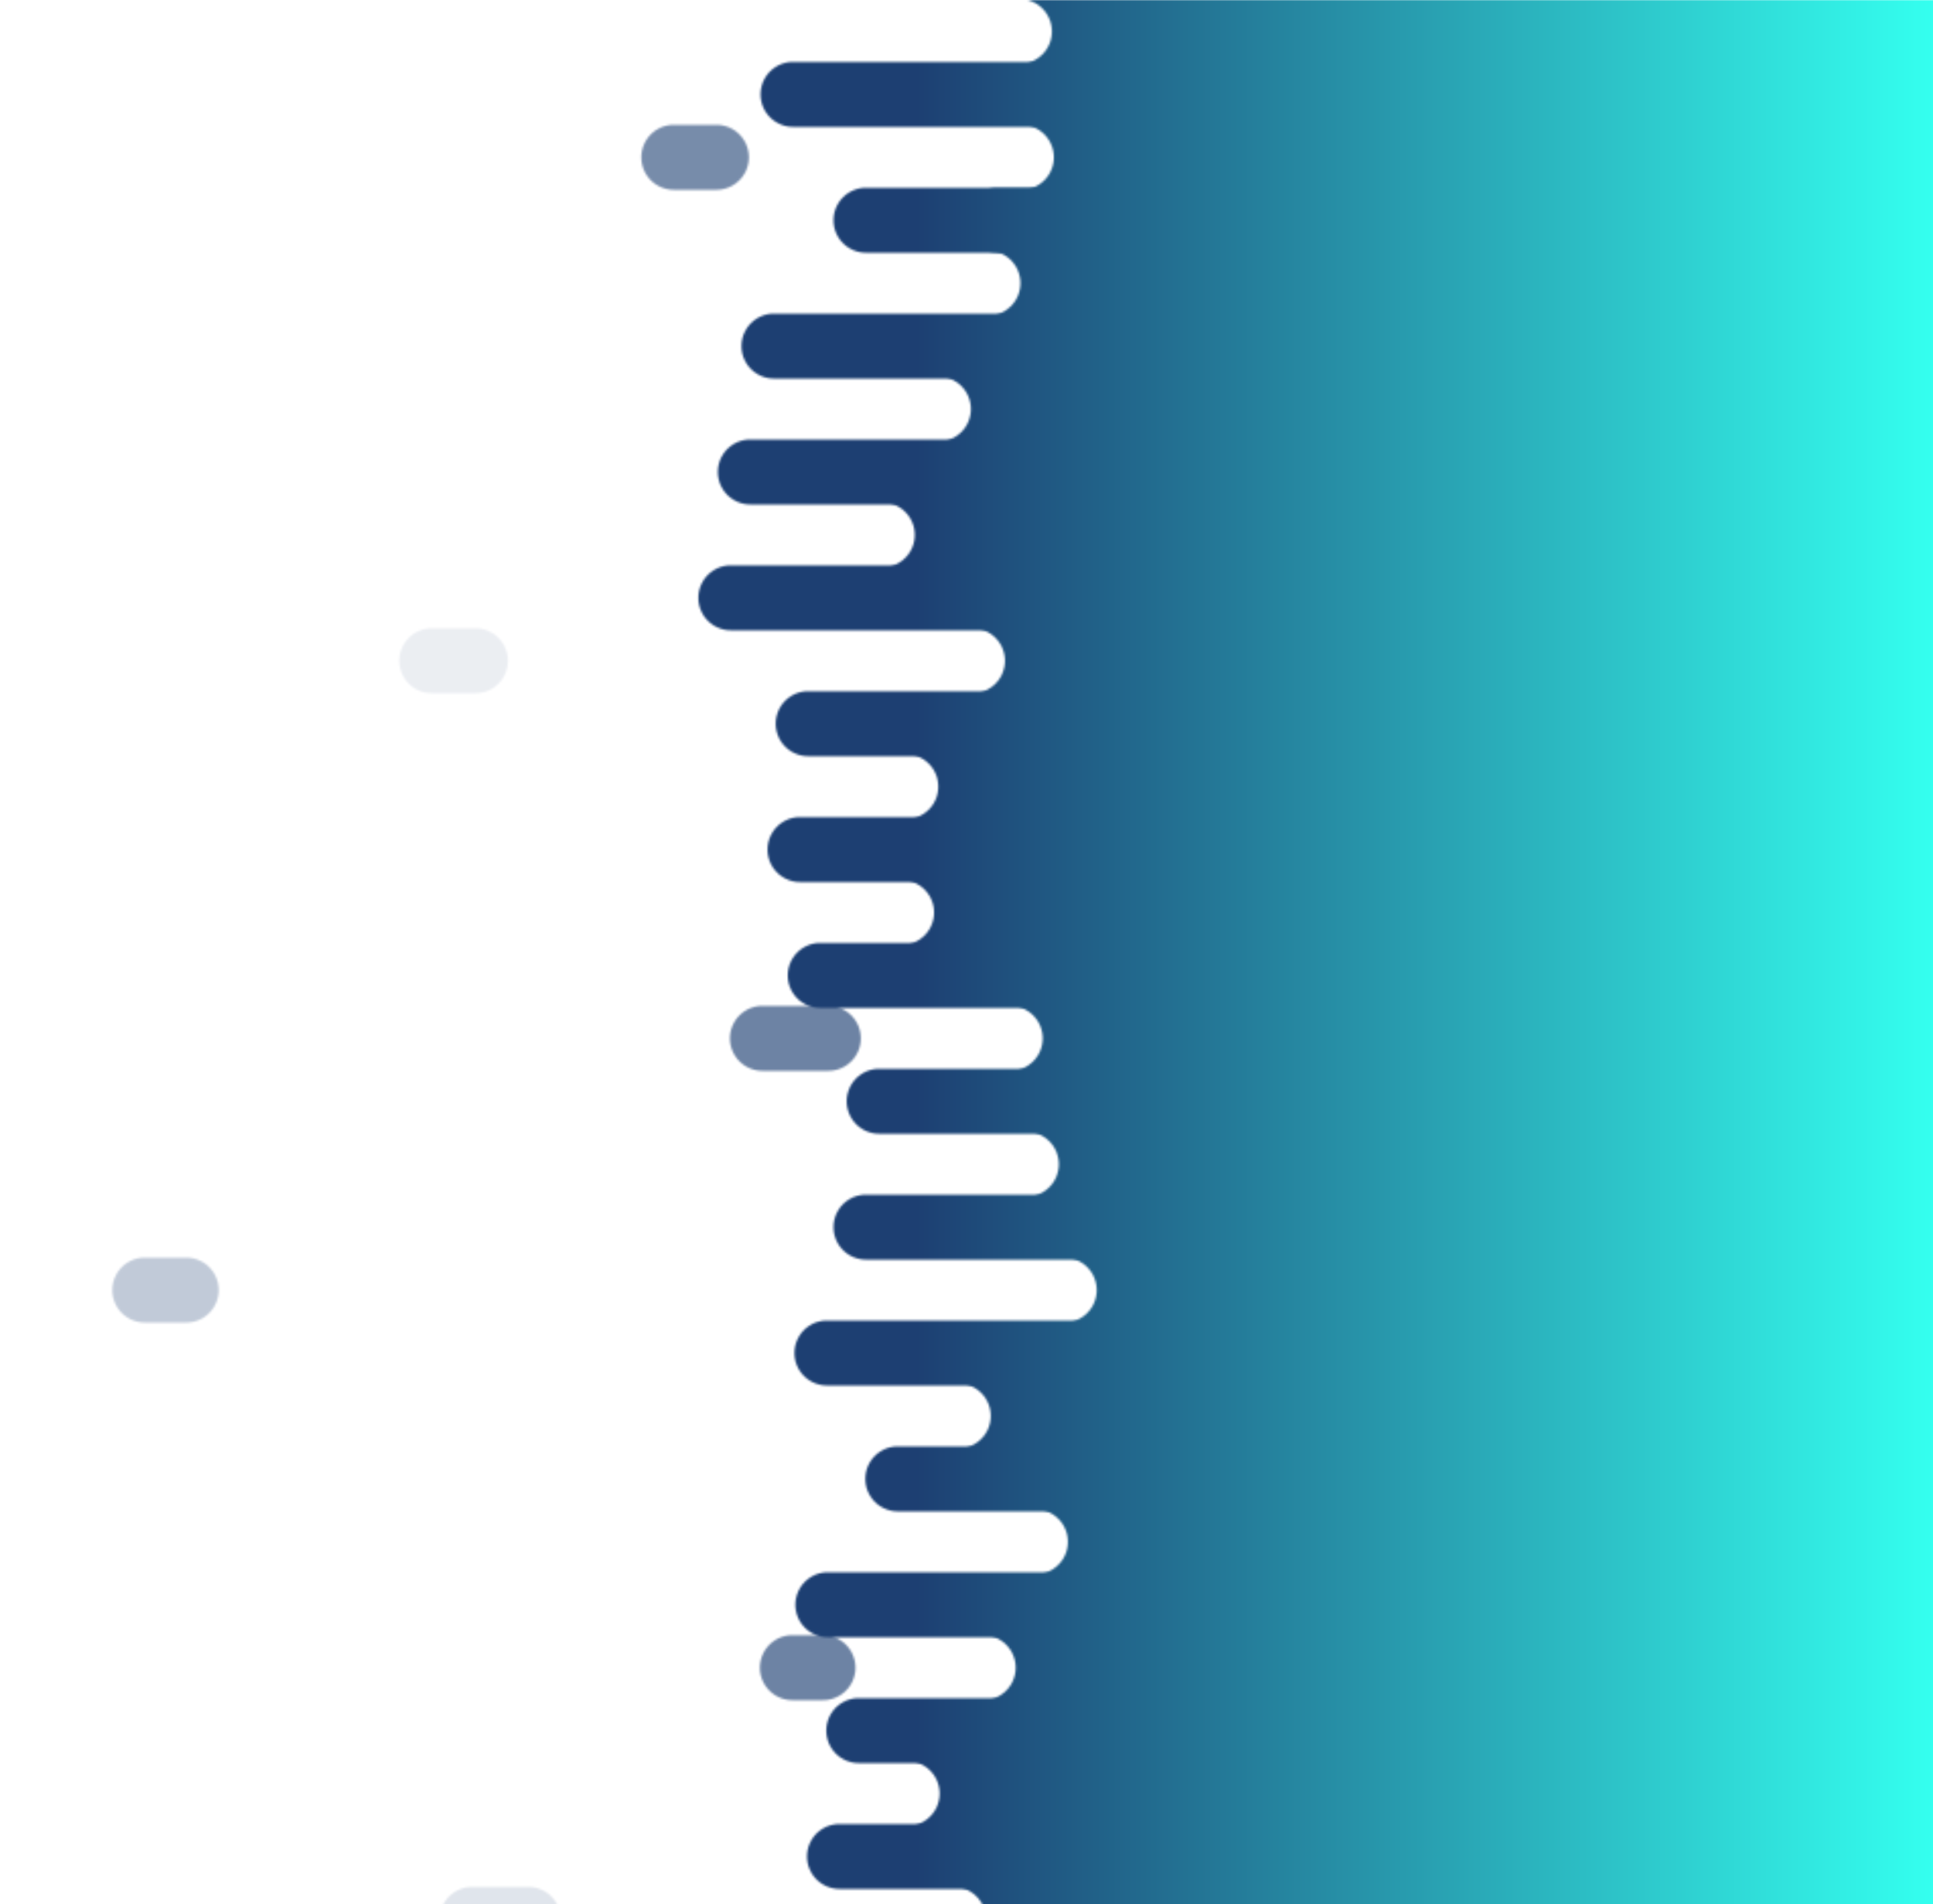 <?xml version="1.0" encoding="utf-8"?><svg xmlns="http://www.w3.org/2000/svg" xmlns:xlink="http://www.w3.org/1999/xlink" width="952" height="938" preserveAspectRatio="xMidYMid" viewBox="0 0 952 938" style="z-index:1;margin-right:-2px;display:block;background-repeat-y:initial;background-repeat-x:initial;background-color:rgb(255, 255, 255);animation-play-state:paused" ><g transform="" style="animation-play-state:paused" ><defs style="animation-play-state:paused" ><linearGradient id="ldbk-photon-frjq39ay3as-lg" x1="451" x2="952" y1="0" y2="0" gradientUnits="userSpaceOnUse" style="animation-play-state:paused" ><stop stop-color="#1d3f72" offset="0" style="animation-play-state:paused" ></stop>

    
<stop stop-color="#34ffef" offset="1" style="animation-play-state:paused" ></stop></linearGradient>

  
<mask id="ldbk-photon-frjq39ay3as-mask" style="animation-play-state:paused" ><g style="animation-play-state:paused" ><path d="M1252 -0.5 L460.731 -0.5 A15.5 15.5 0 0 1 460.731 31.5 L1252 31.5" fill="#fff" transform="matrix(1,0,0,1,41.326,0)" style="transform:matrix(1, 0, 0, 1, 41.326, 0);animation-play-state:paused" ></path>
<path d="M998.344 -0.5 L1013.688 -0.5 A15.5 15.5 0 0 1 1013.688 31.5 L998.344 31.5 A15.5 15.5 0 0 1 998.344 -0.5" fill="#000" transform="matrix(1,0,0,1,0,0)" opacity="1" style="transform:matrix(1, 0, 0, 1, 0, 0);animation-play-state:paused" ></path>
<path d="M1252 30.5 L421.75 30.5 A15.5 15.5 0 0 0 421.75 62.5 L1252 62.5" fill="#fff" transform="matrix(1,0,0,1,-31.167,0)" style="transform:matrix(1, 0, 0, 1, -31.167, 0);animation-play-state:paused" ></path>
<path d="M520.599 30.5 L540.586 30.5 A15.5 15.5 0 0 1 540.586 62.5 L520.599 62.5 A15.5 15.5 0 0 1 520.599 30.5" fill="#fff" transform="matrix(1,0,0,1,0,0)" opacity="1" style="transform:matrix(1, 0, 0, 1, 0, 0);animation-play-state:paused" ></path>
<path d="M1252 61.5 L475.768 61.5 A15.5 15.5 0 0 1 475.768 93.5 L1252 93.5" fill="#fff" transform="matrix(1,0,0,1,27.245,0)" style="transform:matrix(1, 0, 0, 1, 27.245, 0);animation-play-state:paused" ></path>
<path d="M1003.958 61.5 L1024.915 61.5 A15.5 15.5 0 0 1 1024.915 93.5 L1003.958 93.5 A15.5 15.5 0 0 1 1003.958 61.5" fill="#000" transform="matrix(1,0,0,1,-672.095,0)" opacity="0.599" style="transform:matrix(1, 0, 0, 1, -672.095, 0);opacity:0.599;animation-play-state:paused" ></path>
<path d="M1252 92.5 L439.053 92.5 A15.5 15.5 0 0 0 439.053 124.5 L1252 124.5" fill="#fff" transform="matrix(1,0,0,1,-12.544,0)" style="transform:matrix(1, 0, 0, 1, -12.544, 0);animation-play-state:paused" ></path>
<path d="M491.014 92.5 L516.811 92.5 A15.5 15.5 0 0 1 516.811 124.5 L491.014 124.5 A15.5 15.5 0 0 1 491.014 92.5" fill="#fff" transform="matrix(1,0,0,1,0,0)" opacity="1" style="transform:matrix(1, 0, 0, 1, 0, 0);animation-play-state:paused" ></path>
<path d="M1252 123.5 L465.677 123.5 A15.5 15.5 0 0 1 465.677 155.5 L1252 155.5" fill="#fff" transform="matrix(1,0,0,1,20.89,0)" style="transform:matrix(1, 0, 0, 1, 20.89, 0);animation-play-state:paused" ></path>
<path d="M1010.827 123.5 L1038.653 123.5 A15.5 15.5 0 0 1 1038.653 155.5 L1010.827 155.5 A15.5 15.5 0 0 1 1010.827 123.5" fill="#000" transform="matrix(1,0,0,1,-191.314,0)" opacity="1" style="transform:matrix(1, 0, 0, 1, -191.314, 0);animation-play-state:paused" ></path>
<path d="M1252 154.5 L406.505 154.5 A15.5 15.5 0 0 0 406.505 186.5 L1252 186.5" fill="#fff" transform="matrix(1,0,0,1,-25.313,0)" style="transform:matrix(1, 0, 0, 1, -25.312, 0);animation-play-state:paused" ></path>
<path d="M500.273 154.5 L514.497 154.5 A15.5 15.5 0 0 1 514.497 186.5 L500.273 186.5 A15.5 15.5 0 0 1 500.273 154.5" fill="#fff" transform="matrix(1,0,0,1,0,0)" opacity="0.737" style="transform:matrix(1, 0, 0, 1, 0, 0);opacity:0.737;animation-play-state:paused" ></path>
<path d="M1252 185.5 L436.008 185.5 A15.5 15.5 0 0 1 436.008 217.5 L1252 217.5" fill="#fff" transform="matrix(1,0,0,1,26.143,0)" style="transform:matrix(1, 0, 0, 1, 26.143, 0);animation-play-state:paused" ></path>
<path d="M1000.924 185.5 L1018.848 185.5 A15.5 15.5 0 0 1 1018.848 217.5 L1000.924 217.5 A15.5 15.5 0 0 1 1000.924 185.5" fill="#000" transform="matrix(1,0,0,1,-189.505,0)" opacity="1" style="transform:matrix(1, 0, 0, 1, -189.505, 0);animation-play-state:paused" ></path>
<path d="M1252 216.5 L373.448 216.5 A15.5 15.5 0 0 0 373.448 248.5 L1252 248.5" fill="#fff" transform="matrix(1,0,0,1,-3.907,0)" style="transform:matrix(1, 0, 0, 1, -3.907, 0);animation-play-state:paused" ></path>
<path d="M524.11 216.5 L538.415 216.5 A15.5 15.5 0 0 1 538.415 248.5 L524.11 248.5 A15.5 15.5 0 0 1 524.11 216.5" fill="#fff" transform="matrix(1,0,0,1,0,0)" opacity="0.461" style="transform:matrix(1, 0, 0, 1, 0, 0);opacity:0.461;animation-play-state:paused" ></path>
<path d="M1252 247.5 L427.415 247.5 A15.5 15.5 0 0 1 427.415 279.5 L1252 279.5" fill="#fff" transform="matrix(1,0,0,1,7.098,0)" style="transform:matrix(1, 0, 0, 1, 7.098, 0);animation-play-state:paused" ></path>
<path d="M1000.319 247.5 L1017.638 247.5 A15.5 15.5 0 0 1 1017.638 279.5 L1000.319 279.5 A15.5 15.5 0 0 1 1000.319 247.5" fill="#000" transform="matrix(1,0,0,1,-490.406,0)" opacity="0.645" style="transform:matrix(1, 0, 0, 1, -490.406, 0);opacity:0.645;animation-play-state:paused" ></path>
<path d="M1252 278.5 L382.274 278.5 A15.5 15.5 0 0 0 382.274 310.5 L1252 310.5" fill="#fff" transform="matrix(1,0,0,1,-22.324,0)" style="transform:matrix(1, 0, 0, 1, -22.324, 0);animation-play-state:paused" ></path>
<path d="M523.543 278.5 L538.412 278.5 A15.5 15.5 0 0 1 538.412 310.5 L523.543 310.5 A15.5 15.5 0 0 1 523.543 278.5" fill="#fff" transform="matrix(1,0,0,1,0,0)" opacity="0.184" style="transform:matrix(1, 0, 0, 1, 0, 0);opacity:0.184;animation-play-state:paused" ></path>
<path d="M1252 309.5 L440.186 309.5 A15.5 15.5 0 0 1 440.186 341.5 L1252 341.5" fill="#fff" transform="matrix(1,0,0,1,38.742,0)" style="transform:matrix(1, 0, 0, 1, 38.742, 0);animation-play-state:paused" ></path>
<path d="M1004.481 309.5 L1025.961 309.5 A15.5 15.5 0 0 1 1025.961 341.5 L1004.481 341.5 A15.5 15.5 0 0 1 1004.481 309.5" fill="#000" transform="matrix(1,0,0,1,-791.818,0)" opacity="0.092" style="transform:matrix(1, 0, 0, 1, -791.818, 0);opacity:0.092;animation-play-state:paused" ></path>
<path d="M1252 340.5 L425.399 340.5 A15.5 15.5 0 0 0 425.399 372.5 L1252 372.5" fill="#fff" transform="matrix(1,0,0,1,-27.353,0)" style="transform:matrix(1, 0, 0, 1, -27.353, 0);animation-play-state:paused" ></path>
<path d="M496.02 340.5 L531.785 340.5 A15.5 15.5 0 0 1 531.785 372.5 L496.02 372.5 A15.5 15.5 0 0 1 496.02 340.5" fill="#fff" transform="matrix(1,0,0,1,0,0)" opacity="1" style="transform:matrix(1, 0, 0, 1, 0, 0);animation-play-state:paused" ></path>
<path d="M1252 371.5 L446.048 371.5 A15.5 15.5 0 0 1 446.048 403.5 L1252 403.5" fill="#fff" transform="matrix(1,0,0,1,0.058,0)" style="transform:matrix(1, 0, 0, 1, 0.058, 0);animation-play-state:paused" ></path>
<path d="M1012.559 371.5 L1042.117 371.5 A15.5 15.5 0 0 1 1042.117 403.5 L1012.559 403.5 A15.5 15.5 0 0 1 1012.559 371.5" fill="#000" transform="matrix(1,0,0,1,-344.772,0)" opacity="0.968" style="transform:matrix(1, 0, 0, 1, -344.772, 0);opacity:0.968;animation-play-state:paused" ></path>
<path d="M1252 402.5 L410.136 402.5 A15.5 15.5 0 0 0 410.136 434.5 L1252 434.5" fill="#fff" transform="matrix(1,0,0,1,-16.107,0)" style="transform:matrix(1, 0, 0, 1, -16.107, 0);animation-play-state:paused" ></path>
<path d="M523.403 402.5 L537.967 402.5 A15.5 15.5 0 0 1 537.967 434.5 L523.403 434.5 A15.5 15.5 0 0 1 523.403 402.5" fill="#fff" transform="matrix(1,0,0,1,0,0)" opacity="1" style="transform:matrix(1, 0, 0, 1, 0, 0);animation-play-state:paused" ></path>
<path d="M1252 433.5 L432.703 433.5 A15.5 15.5 0 0 1 432.703 465.5 L1252 465.5" fill="#fff" transform="matrix(1,0,0,1,11.311,0)" style="transform:matrix(1, 0, 0, 1, 11.311, 0);animation-play-state:paused" ></path>
<path d="M1022.315 433.5 L1061.629 433.5 A15.5 15.5 0 0 1 1061.629 465.5 L1022.315 465.5 A15.5 15.5 0 0 1 1022.315 433.5" fill="#000" transform="matrix(1,0,0,1,-51.499,0)" opacity="1" style="transform:matrix(1, 0, 0, 1, -51.499, 0);animation-play-state:paused" ></path>
<path d="M1252 464.5 L404.376 464.5 A15.5 15.5 0 0 0 404.376 496.5 L1252 496.5" fill="#fff" transform="matrix(1,0,0,1,-0.395,0)" style="transform:matrix(1, 0, 0, 1, -0.395, 0);animation-play-state:paused" ></path>
<path d="M538.637 464.5 L576.836 464.5 A15.5 15.5 0 0 1 576.836 496.5 L538.637 496.5 A15.5 15.5 0 0 1 538.637 464.5" fill="#fff" transform="matrix(1,0,0,1,0,0)" opacity="0.783" style="transform:matrix(1, 0, 0, 1, 0, 0);opacity:0.783;animation-play-state:paused" ></path>
<path d="M1252 495.5 L493.782 495.5 A15.5 15.5 0 0 1 493.782 527.5 L1252 527.5" fill="#fff" transform="matrix(1,0,0,1,3.742,0)" style="transform:matrix(1, 0, 0, 1, 3.742, 0);animation-play-state:paused" ></path>
<path d="M1015.433 495.5 L1047.865 495.5 A15.5 15.5 0 0 1 1047.865 527.5 L1015.433 527.5 A15.5 15.5 0 0 1 1015.433 495.5" fill="#000" transform="matrix(1,0,0,1,-639.921,0)" opacity="0.645" style="transform:matrix(1, 0, 0, 1, -639.921, 0);opacity:0.645;animation-play-state:paused" ></path>
<path d="M1252 526.5 L443.666 526.5 A15.5 15.5 0 0 0 443.666 558.5 L1252 558.5" fill="#fff" transform="matrix(1,0,0,1,-10.657,0)" style="transform:matrix(1, 0, 0, 1, -10.657, 0);animation-play-state:paused" ></path>
<path d="M532.536 526.5 L566.309 526.5 A15.5 15.5 0 0 1 566.309 558.5 L532.536 558.5 A15.5 15.5 0 0 1 532.536 526.5" fill="#fff" transform="matrix(1,0,0,1,0,0)" opacity="0.507" style="transform:matrix(1, 0, 0, 1, 0, 0);opacity:0.507;animation-play-state:paused" ></path>
<path d="M1252 557.5 L483.422 557.5 A15.5 15.5 0 0 1 483.422 589.5 L1252 589.5" fill="#fff" transform="matrix(1,0,0,1,22.043,0)" style="transform:matrix(1, 0, 0, 1, 22.043, 0);animation-play-state:paused" ></path>
<path d="M1000.766 557.5 L1018.533 557.5 A15.5 15.5 0 0 1 1018.533 589.5 L1000.766 589.5 A15.5 15.5 0 0 1 1000.766 557.5" fill="#000" transform="matrix(1,0,0,1,-450.579,0)" opacity="0.737" style="transform:matrix(1, 0, 0, 1, -450.579, 0);opacity:0.737;animation-play-state:paused" ></path>
<path d="M1252 588.5 L461.725 588.5 A15.5 15.5 0 0 0 461.725 620.5 L1252 620.5" fill="#fff" transform="matrix(1,0,0,1,-35.217,0)" style="transform:matrix(1, 0, 0, 1, -35.217, 0);animation-play-state:paused" ></path>
<path d="M539.973 588.5 L567.431 588.5 A15.5 15.5 0 0 1 567.431 620.5 L539.973 620.5 A15.5 15.5 0 0 1 539.973 588.5" fill="#fff" transform="matrix(1,0,0,1,0,0)" opacity="0.461" style="transform:matrix(1, 0, 0, 1, 0, 0);opacity:0.461;animation-play-state:paused" ></path>
<path d="M1252 619.5 L487.25 619.5 A15.5 15.5 0 0 1 487.25 651.5 L1252 651.5" fill="#fff" transform="matrix(1,0,0,1,36.873,0)" style="transform:matrix(1, 0, 0, 1, 36.873, 0);animation-play-state:paused" ></path>
<path d="M1003.403 619.5 L1023.806 619.5 A15.5 15.5 0 0 1 1023.806 651.5 L1003.403 651.5 A15.5 15.5 0 0 1 1003.403 619.5" fill="#000" transform="matrix(1,0,0,1,-932.083,0)" opacity="0.276" style="transform:matrix(1, 0, 0, 1, -932.083, 0);opacity:0.276;animation-play-state:paused" ></path>
<path d="M1252 650.5 L437.17 650.5 A15.5 15.5 0 0 0 437.17 682.5 L1252 682.5" fill="#fff" transform="matrix(1,0,0,1,-29.891,0)" style="transform:matrix(1, 0, 0, 1, -29.891, 0);animation-play-state:paused" ></path>
<path d="M556.743 650.5 L570.43 650.5 A15.5 15.5 0 0 1 570.43 682.5 L556.743 682.5 A15.5 15.5 0 0 1 556.743 650.5" fill="#fff" transform="matrix(1,0,0,1,0,0)" opacity="1" style="transform:matrix(1, 0, 0, 1, 0, 0);animation-play-state:paused" ></path>
<path d="M1252 681.5 L468.371 681.5 A15.5 15.5 0 0 1 468.371 713.5 L1252 713.5" fill="#fff" transform="matrix(1,0,0,1,3.572,0)" style="transform:matrix(1, 0, 0, 1, 3.572, 0);animation-play-state:paused" ></path>
<path d="M1000.993 681.5 L1018.986 681.5 A15.5 15.5 0 0 1 1018.986 713.5 L1000.993 713.5 A15.5 15.5 0 0 1 1000.993 681.5" fill="#000" transform="matrix(1,0,0,1,-118.738,0)" opacity="1" style="transform:matrix(1, 0, 0, 1, -118.738, 0);animation-play-state:paused" ></path>
<path d="M1252 712.5 L459.564 712.5 A15.5 15.5 0 0 0 459.564 744.5 L1252 744.5" fill="#fff" transform="matrix(1,0,0,1,-17.38,0)" style="transform:matrix(1, 0, 0, 1, -17.38, 0);animation-play-state:paused" ></path>
<path d="M577.386 712.5 L604.281 712.5 A15.5 15.5 0 0 1 604.281 744.5 L577.386 744.5 A15.5 15.5 0 0 1 577.386 712.5" fill="#fff" transform="matrix(1,0,0,1,0,0)" opacity="1" style="transform:matrix(1, 0, 0, 1, 0, 0);animation-play-state:paused" ></path>
<path d="M1252 743.5 L503.267 743.5 A15.5 15.5 0 0 1 503.267 775.5 L1252 775.5" fill="#fff" transform="matrix(1,0,0,1,6.661,0)" style="transform:matrix(1, 0, 0, 1, 6.661, 0);animation-play-state:paused" ></path>
<path d="M997.914 743.5 L1012.827 743.5 A15.5 15.5 0 0 1 1012.827 775.5 L997.914 775.5 A15.5 15.5 0 0 1 997.914 743.5" fill="#000" transform="matrix(1,0,0,1,-278.443,0)" opacity="0.968" style="transform:matrix(1, 0, 0, 1, -278.443, 0);opacity:0.968;animation-play-state:paused" ></path>
<path d="M1252 774.5 L445.011 774.5 A15.5 15.5 0 0 0 445.011 806.5 L1252 806.5" fill="#fff" transform="matrix(1,0,0,1,-37.271,0)" style="transform:matrix(1, 0, 0, 1, -37.271, 0);animation-play-state:paused" ></path>
<path d="M567.639 774.5 L586.563 774.5 A15.5 15.5 0 0 1 586.563 806.5 L567.639 806.5 A15.5 15.5 0 0 1 567.639 774.5" fill="#fff" transform="matrix(1,0,0,1,0,0)" opacity="0.829" style="transform:matrix(1, 0, 0, 1, 0, 0);opacity:0.829;animation-play-state:paused" ></path>
<path d="M1252 805.5 L484.177 805.5 A15.5 15.5 0 0 1 484.177 837.5 L1252 837.5" fill="#fff" transform="matrix(1,0,0,1,0.042,0)" style="transform:matrix(1, 0, 0, 1, 0.042, 0);animation-play-state:paused" ></path>
<path d="M998.031 805.5 L1013.062 805.5 A15.5 15.5 0 0 1 1013.062 837.5 L998.031 837.5 A15.5 15.5 0 0 1 998.031 805.5" fill="#000" transform="matrix(1,0,0,1,-607.764,0)" opacity="0.645" style="transform:matrix(1, 0, 0, 1, -607.764, 0);opacity:0.645;animation-play-state:paused" ></path>
<path d="M1252 836.5 L441.098 836.5 A15.5 15.5 0 0 0 441.098 868.5 L1252 868.5" fill="#fff" transform="matrix(1,0,0,1,-18.141,0)" style="transform:matrix(1, 0, 0, 1, -18.141, 0);animation-play-state:paused" ></path>
<path d="M573.701 836.5 L611.208 836.5 A15.5 15.5 0 0 1 611.208 868.5 L573.701 868.5 A15.5 15.5 0 0 1 573.701 836.5" fill="#fff" transform="matrix(1,0,0,1,0,0)" opacity="0.553" style="transform:matrix(1, 0, 0, 1, 0, 0);opacity:0.553;animation-play-state:paused" ></path>
<path d="M1252 867.5 L445.034 867.5 A15.5 15.5 0 0 1 445.034 899.5 L1252 899.5" fill="#fff" transform="matrix(1,0,0,1,1.733,0)" style="transform:matrix(1, 0, 0, 1, 1.733, 0);animation-play-state:paused" ></path>
<path d="M1005.622 867.5 L1028.243 867.5 A15.5 15.5 0 0 1 1028.243 899.5 L1005.622 899.5 A15.5 15.5 0 0 1 1005.622 867.5" fill="#000" transform="matrix(1,0,0,1,-105.035,0)" opacity="1" style="transform:matrix(1, 0, 0, 1, -105.035, 0);animation-play-state:paused" ></path>
<path d="M1252 898.5 L415.353 898.5 A15.5 15.5 0 0 0 415.353 930.5 L1252 930.5" fill="#fff" transform="matrix(1,0,0,1,-1.888,0)" style="transform:matrix(1, 0, 0, 1, -1.888, 0);animation-play-state:paused" ></path>
<path d="M544.9 898.5 L569.559 898.5 A15.5 15.5 0 0 1 569.559 930.5 L544.9 930.5 A15.5 15.5 0 0 1 544.9 898.5" fill="#fff" transform="matrix(1,0,0,1,0,0)" opacity="0.276" style="transform:matrix(1, 0, 0, 1, 0, 0);opacity:0.276;animation-play-state:paused" ></path>
<path d="M1252 929.5 L458.602 929.5 A15.5 15.5 0 0 1 458.602 961.5 L1252 961.5" fill="#fff" transform="matrix(1,0,0,1,11.001,0)" style="transform:matrix(1, 0, 0, 1, 11.001, 0);animation-play-state:paused" ></path>
<path d="M1010.708 929.5 L1038.415 929.5 A15.5 15.5 0 0 1 1038.415 961.5 L1010.708 961.5 A15.5 15.5 0 0 1 1010.708 929.5" fill="#000" transform="matrix(1,0,0,1,-778.203,0)" opacity="0.138" style="transform:matrix(1, 0, 0, 1, -778.203, 0);opacity:0.138;animation-play-state:paused" ></path></g></mask></defs>


<rect x="0" y="0" width="952" height="938" fill="url(#ldbk-photon-frjq39ay3as-lg)" mask="url(#ldbk-photon-frjq39ay3as-mask)" style="animation-play-state:paused" ></rect></g></svg>